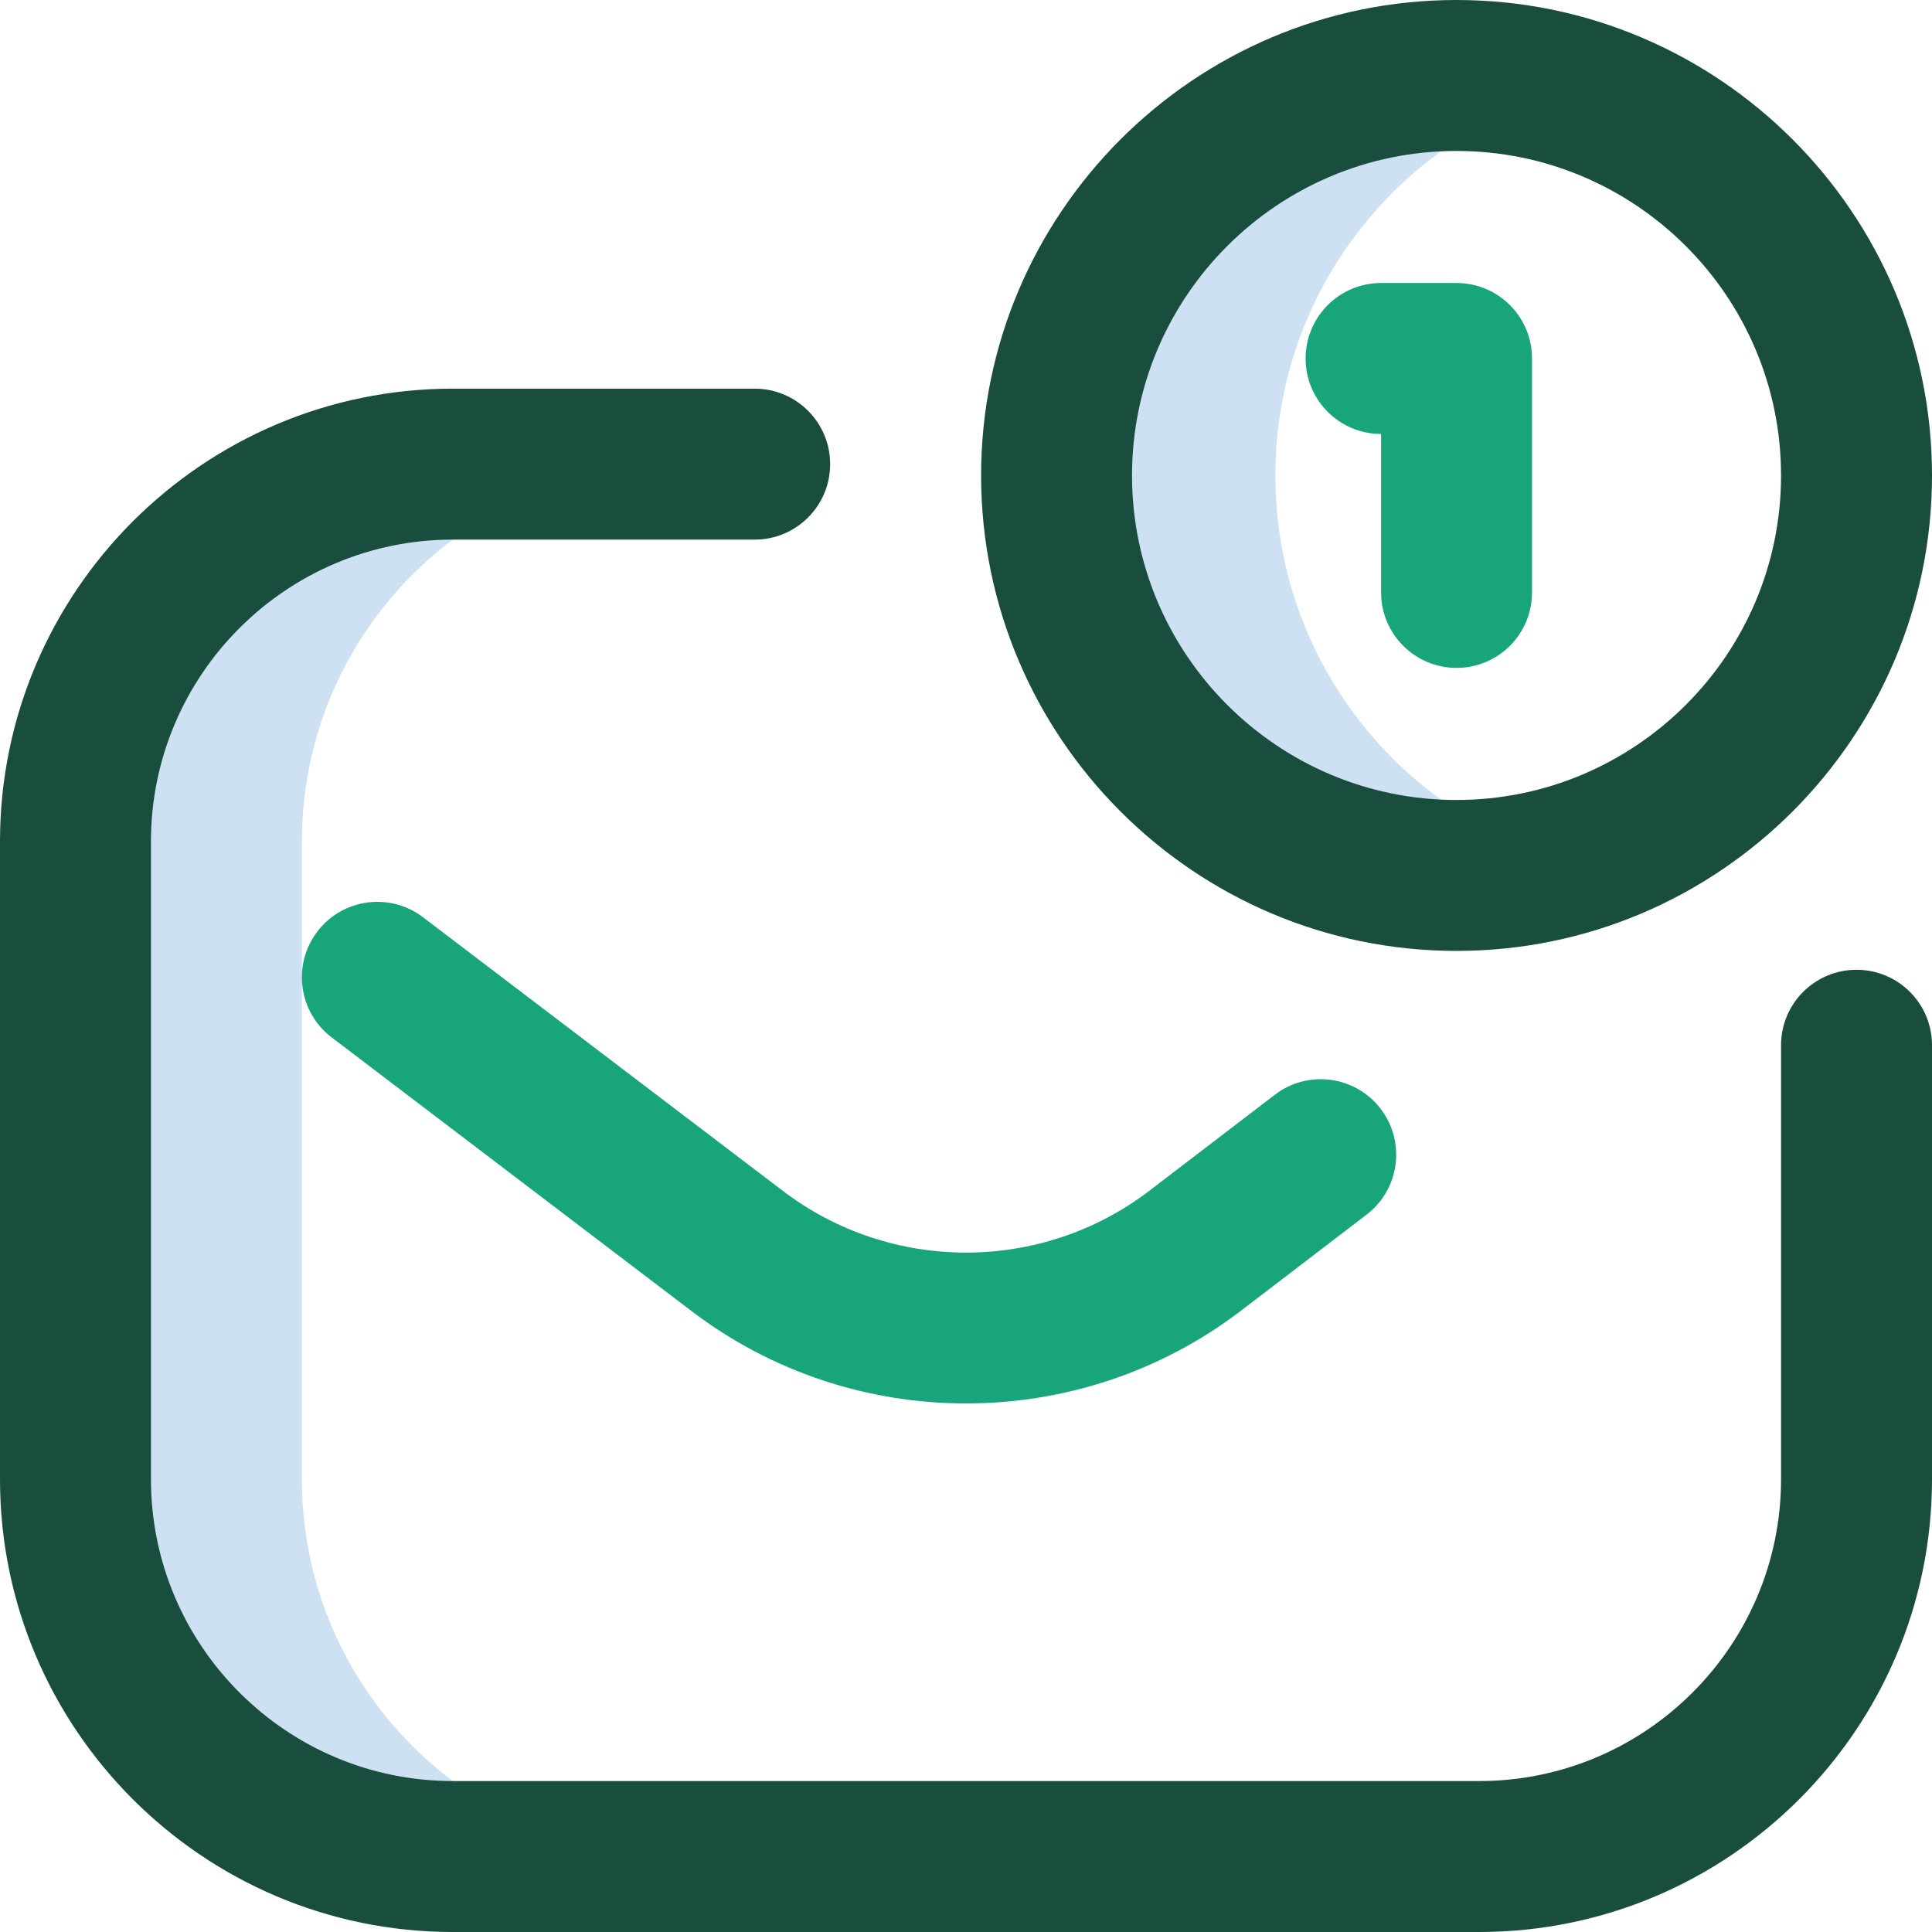 <svg width="60" height="60" viewBox="0 0 60 60" fill="none" xmlns="http://www.w3.org/2000/svg">
<path d="M48.633 26.717C47.553 27.023 46.413 27.188 45.234 27.188C38.374 27.188 32.812 21.626 32.812 14.766C32.812 7.905 38.374 2.344 45.234 2.344C46.413 2.344 47.553 2.508 48.633 2.814C43.424 4.293 39.609 9.084 39.609 14.766C39.609 20.448 43.424 25.239 48.633 26.717ZM9.375 45.938V26.133C9.375 19.661 14.622 14.414 21.094 14.414H14.062C7.59 14.414 2.344 19.661 2.344 26.133V45.938C2.344 52.41 7.59 57.656 14.062 57.656H21.094C14.622 57.656 9.375 52.41 9.375 45.938Z" fill="#CEE1F2"/>
<path d="M45.938 60H14.062C6.308 60 0 53.692 0 45.938V26.133C0 18.379 6.308 12.07 14.062 12.07H23.438C24.732 12.07 25.781 13.12 25.781 14.414C25.781 15.709 24.732 16.758 23.438 16.758H14.062C8.893 16.758 4.688 20.963 4.688 26.133V45.938C4.688 51.107 8.893 55.312 14.062 55.312H45.938C51.107 55.312 55.312 51.107 55.312 45.938V32.461C55.312 31.166 56.362 30.117 57.656 30.117C58.951 30.117 60 31.166 60 32.461V45.938C60 53.692 53.692 60 45.938 60ZM60 14.766C60 6.624 53.376 0 45.234 0C37.093 0 30.469 6.624 30.469 14.766C30.469 22.907 37.093 29.531 45.234 29.531C53.376 29.531 60 22.907 60 14.766ZM55.312 14.766C55.312 20.323 50.791 24.844 45.234 24.844C39.677 24.844 35.156 20.323 35.156 14.766C35.156 9.209 39.677 4.688 45.234 4.688C50.791 4.688 55.312 9.209 55.312 14.766Z" fill="#194D3E"/>
<path d="M29.999 43.585C26.991 43.585 23.982 42.627 21.472 40.713L10.3 32.217C9.27 31.434 9.07 29.963 9.853 28.933C10.637 27.902 12.107 27.702 13.137 28.486L24.312 36.983C27.662 39.539 32.338 39.539 35.686 36.986L39.592 33.998C40.62 33.211 42.091 33.407 42.877 34.435C43.664 35.464 43.468 36.935 42.44 37.721L38.531 40.711C36.019 42.627 33.009 43.585 29.999 43.585ZM47.578 18.398V11.133C47.578 9.838 46.529 8.789 45.234 8.789H42.891C41.596 8.789 40.547 9.838 40.547 11.133C40.547 12.427 41.596 13.477 42.891 13.477V18.398C42.891 19.693 43.94 20.742 45.234 20.742C46.529 20.742 47.578 19.693 47.578 18.398Z" fill="#18A57B"/>
</svg>

